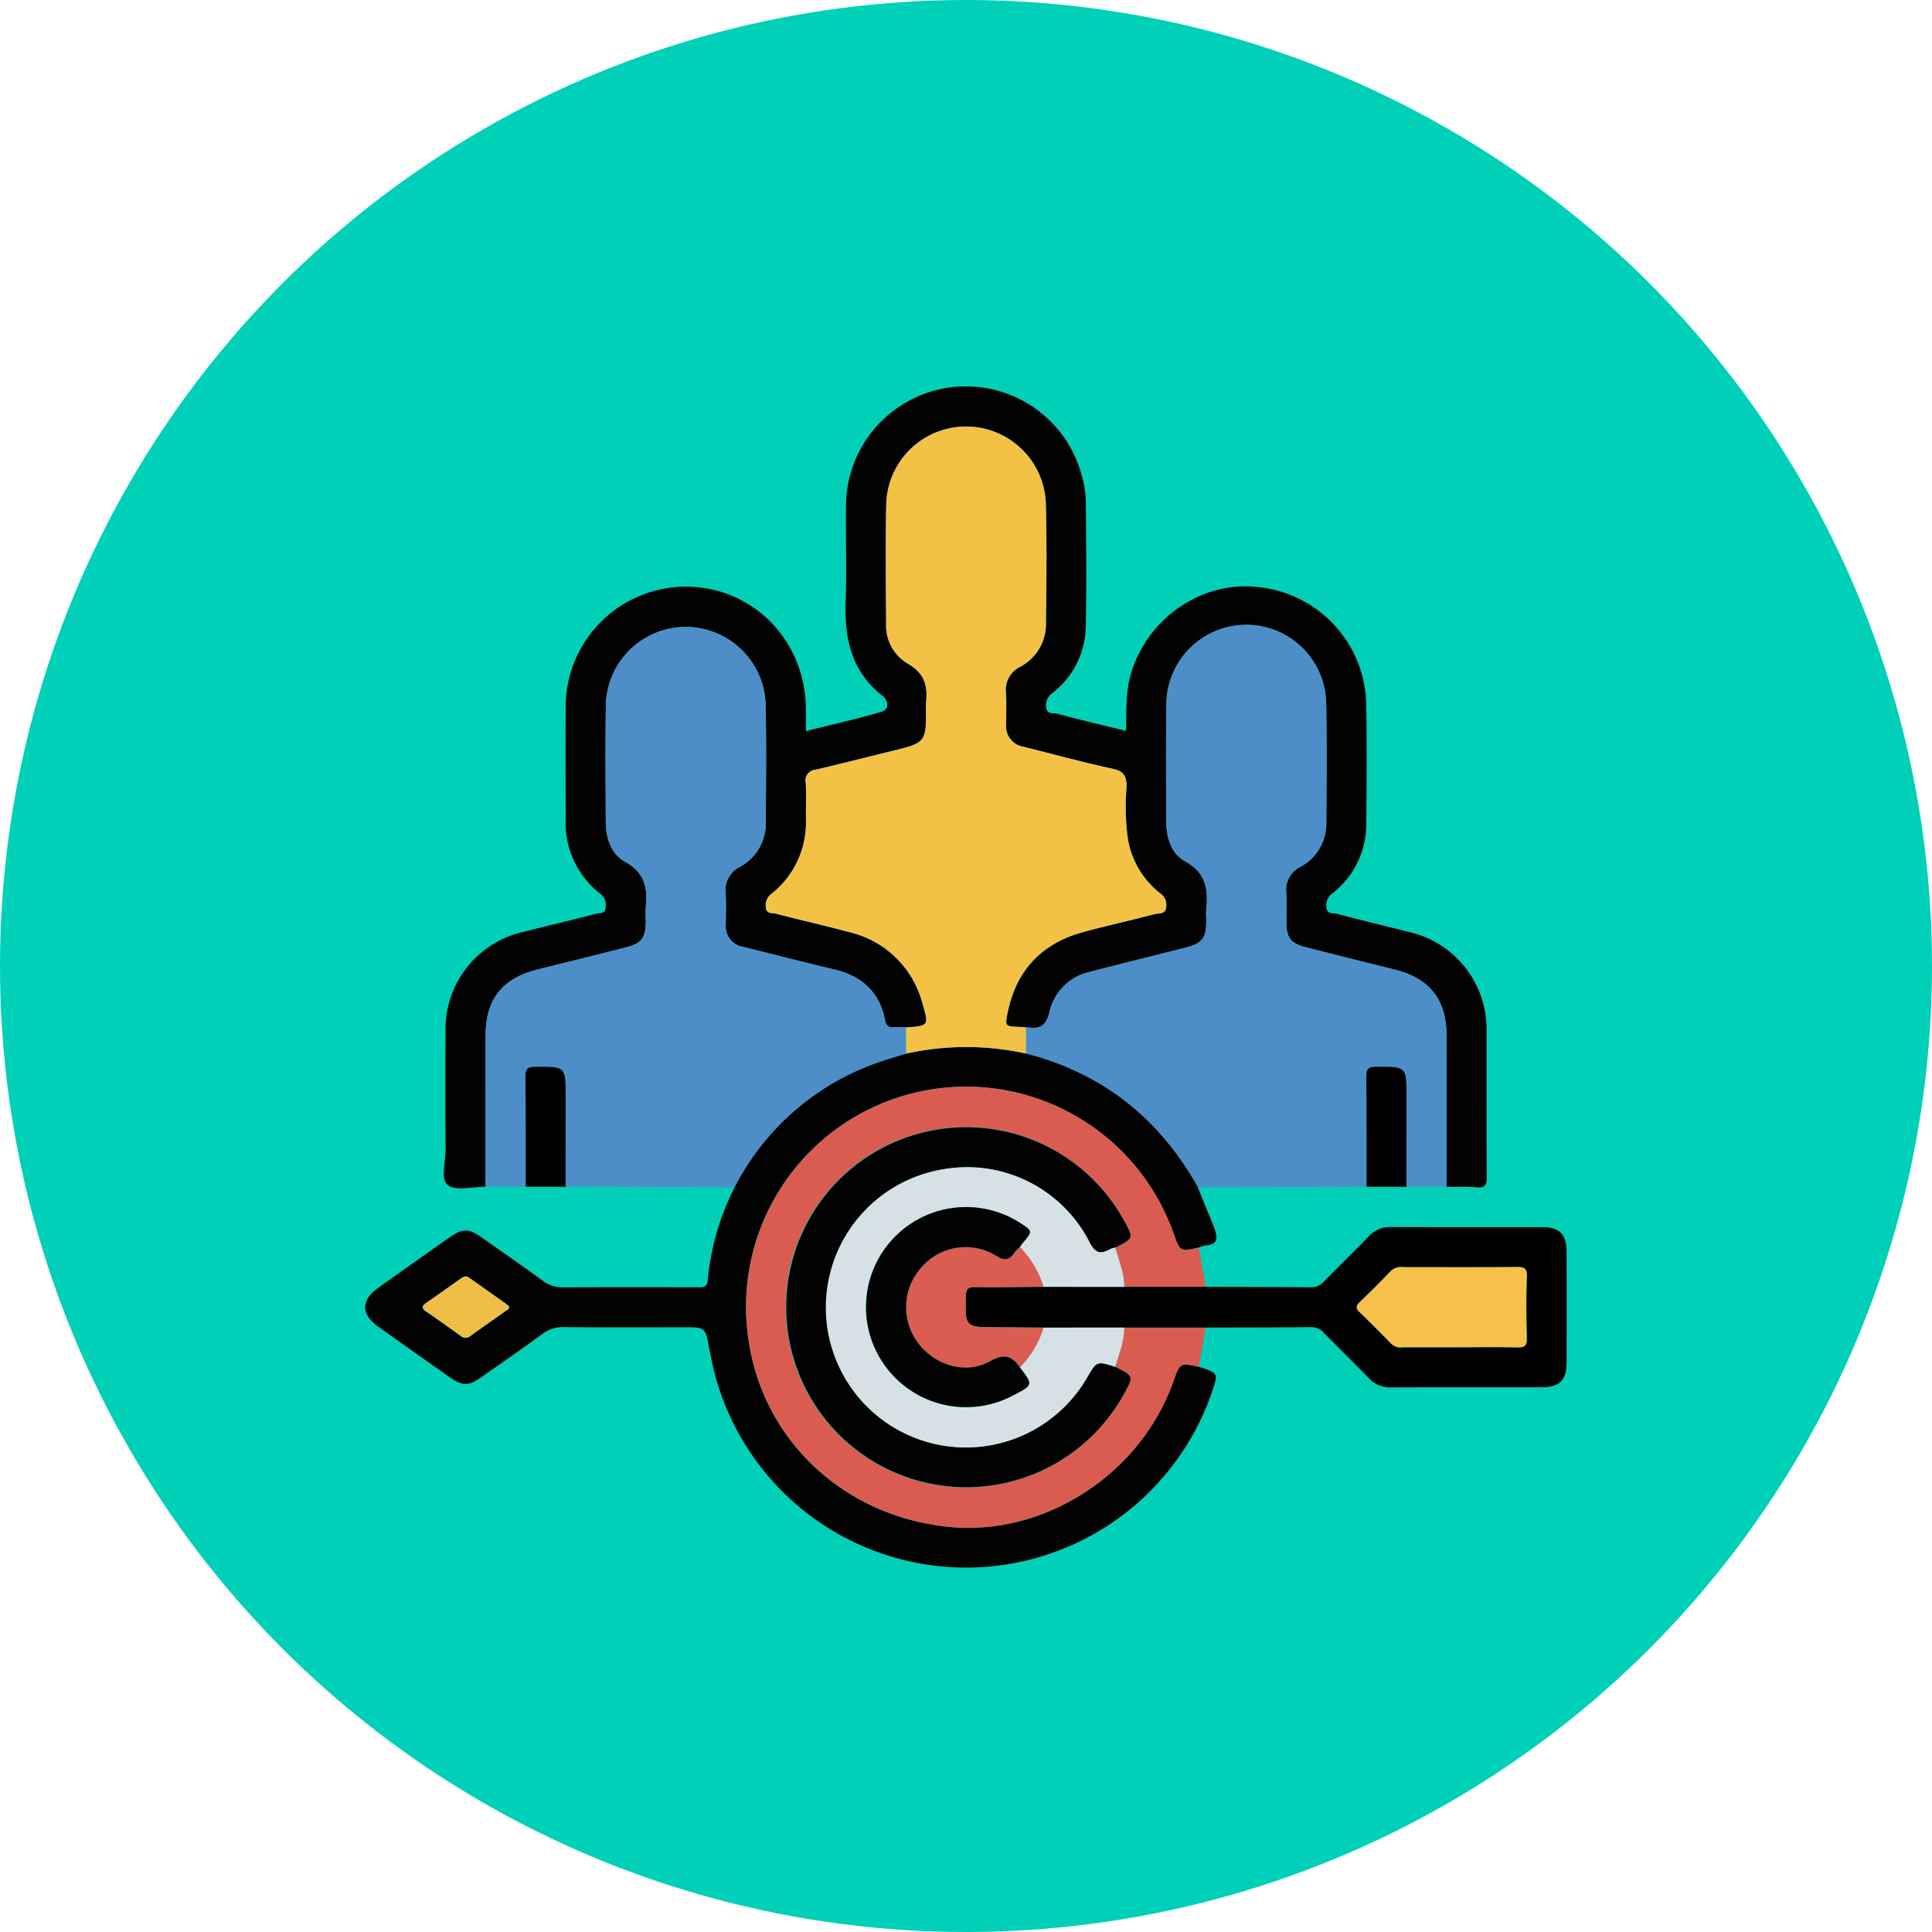 <svg xmlns="http://www.w3.org/2000/svg" width="295" height="295" viewBox="0 0 295 295">
  <g id="Grupo_995461" data-name="Grupo 995461" transform="translate(-1125 -7689)">
    <circle id="Elipse_8085" data-name="Elipse 8085" cx="147.5" cy="147.5" r="147.5" transform="translate(1125 7689)" fill="#00d0b8"/>
    <g id="Grupo_991934" data-name="Grupo 991934" transform="translate(-125.785 7336.143)">
      <path id="Trazado_651197" data-name="Trazado 651197" d="M1328.581,534.066c-1.963-.011-4.466.7-5.732-.245-1.2-.9-.335-3.561-.351-5.443-.047-5.984-.034-11.968-.013-17.952a15.216,15.216,0,0,1,11.892-15.279c3.691-.938,7.4-1.8,11.083-2.77.514-.135,1.4.068,1.463-.875a2.15,2.15,0,0,0-.789-2.152,13.694,13.694,0,0,1-5.312-11.3c0-5.666-.031-11.332.005-17a18.366,18.366,0,0,1,18.43-18.613c10.157.041,18.15,8.191,18.247,18.609.01,1.077,0,2.155,0,3.452,3.956-.994,7.793-1.851,11.556-2.961,1.323-.391.973-1.789.2-2.387-4.79-3.71-5.885-8.742-5.681-14.432.176-4.9-.015-9.8.052-14.7a18.306,18.306,0,0,1,36.054-4.339,14.9,14.9,0,0,1,.561,3.565c.056,6.429.126,12.86-.005,19.287a13.09,13.09,0,0,1-5.021,10.092,2.3,2.3,0,0,0-1.04,2.224c.126,1.167,1.163.844,1.766,1.007,3.421.926,6.877,1.728,10.438,2.6.095-2.943-.081-5.734.685-8.481,2.423-8.687,10.976-14.576,19.677-13.45a18.333,18.333,0,0,1,16.316,17.754c.109,6.109.079,12.222.008,18.333a13.386,13.386,0,0,1-5.123,10.627,2.25,2.25,0,0,0-.956,2.26c.132,1.013,1.083.749,1.65.9,3.617.972,7.266,1.825,10.9,2.752a15.221,15.221,0,0,1,11.894,15.28c.023,7.385-.024,14.769.034,22.153.009,1.224-.272,1.678-1.551,1.57-1.518-.129-3.051-.064-4.578-.082q-.008-11.549-.018-23.1c-.006-5.512-2.578-8.75-7.958-10.081q-6.75-1.67-13.489-3.39c-2.364-.6-2.99-1.424-3.005-3.9-.009-1.463.072-2.932-.021-4.389a3.953,3.953,0,0,1,2.242-4.035,7.5,7.5,0,0,0,3.874-6.8c.047-5.981.09-11.963-.013-17.943a12.2,12.2,0,0,0-24.4.058c-.09,5.979-.042,11.961-.012,17.942.012,2.417.786,4.8,2.871,5.936,3.093,1.69,3.543,4.164,3.239,7.188-.07.693,0,1.4-.011,2.1-.026,2.419-.648,3.243-3.064,3.864-4.858,1.25-9.734,2.428-14.585,3.7a8.12,8.12,0,0,0-6.27,6.058c-.507,2.189-1.441,2.77-3.4,2.43a.657.657,0,0,0-.189.023c-.316-.025-.632-.065-.949-.074-2.275-.068-2.306-.073-1.824-2.354,1.352-6.4,5.257-10.434,11.534-12.137,3.614-.981,7.276-1.786,10.9-2.74.631-.166,1.633.082,1.739-1.06a2.147,2.147,0,0,0-.918-2.1,13.362,13.362,0,0,1-4.937-8.335,35.69,35.69,0,0,1-.208-7.8c.064-1.763-.4-2.52-2.2-2.909-4.53-.977-9-2.213-13.5-3.333a3.171,3.171,0,0,1-2.688-3.41c.013-1.592.077-3.188-.018-4.773a3.945,3.945,0,0,1,2.206-4.055,7.333,7.333,0,0,0,3.9-6.585c.074-6.174.148-12.352-.023-18.522a12.191,12.191,0,0,0-24.356.15c-.129,6.108-.066,12.221-.018,18.332a6.747,6.747,0,0,0,3.256,6.143c2.491,1.384,3.116,3.286,2.846,5.837a20.2,20.2,0,0,0-.011,2.1c0,3.746-.413,4.252-4.126,5.161-4.254,1.042-8.5,2.122-12.762,3.131a1.621,1.621,0,0,0-1.482,1.956c.106,1.84.018,3.691.03,5.536a13.888,13.888,0,0,1-5.331,11.5,2.1,2.1,0,0,0-.789,1.971c.031,1.1,1,.863,1.551,1.009,3.745.992,7.534,1.822,11.27,2.842A15.065,15.065,0,0,1,1395.281,506c1.044,3.481,1,3.5-2.492,3.732a16.2,16.2,0,0,0-1.714-.023c-.884.077-1.3-.135-1.5-1.149-.838-4.269-3.565-6.69-7.748-7.676-4.636-1.093-9.246-2.295-13.869-3.439a3.167,3.167,0,0,1-2.686-3.41c.013-1.591.076-3.186-.017-4.771a3.954,3.954,0,0,1,2.2-4.061,7.465,7.465,0,0,0,3.917-6.772c.054-6.044.109-12.091-.018-18.133a12.2,12.2,0,0,0-24.385.14c-.1,5.979-.042,11.962-.017,17.943.01,2.492.825,4.9,2.978,6.08,2.94,1.619,3.429,3.949,3.136,6.852-.076.756-.006,1.526-.012,2.289-.022,2.462-.637,3.3-3.01,3.909-4.491,1.148-8.99,2.263-13.49,3.376-5.405,1.336-7.949,4.545-7.954,10.078Q1328.588,522.517,1328.581,534.066Z" transform="translate(-3.666 0)" fill="#020202"/>
      <path id="Trazado_651198" data-name="Trazado 651198" d="M1330.53,545.3q.008-11.548.017-23.1c.005-5.533,2.549-8.742,7.954-10.078,4.5-1.113,9-2.228,13.49-3.376,2.373-.606,2.988-1.447,3.01-3.909.006-.763-.063-1.534.012-2.289.292-2.9-.2-5.234-3.136-6.852-2.152-1.185-2.968-3.588-2.978-6.08-.025-5.981-.081-11.963.017-17.943a12.2,12.2,0,0,1,24.385-.14c.127,6.042.073,12.089.018,18.133a7.465,7.465,0,0,1-3.917,6.772,3.954,3.954,0,0,0-2.2,4.061c.093,1.585.03,3.18.017,4.771a3.167,3.167,0,0,0,2.686,3.41c4.623,1.144,9.234,2.346,13.869,3.439,4.183.986,6.911,3.407,7.748,7.676.2,1.014.614,1.226,1.5,1.149a16.234,16.234,0,0,1,1.714.023q.014,2,.028,4c-1.8.585-3.648,1.074-5.407,1.772a40.149,40.149,0,0,0-20.774,18.646l-25.828-.087q.008-6.869.016-13.738c0-4.665,0-4.613-4.678-4.577-1.221.009-1.469.394-1.458,1.524.058,5.6.034,11.195.04,16.792Z" transform="translate(-5.615 -11.238)" fill="#4e8ec8"/>
      <path id="Trazado_651199" data-name="Trazado 651199" d="M1438.33,520.974a.656.656,0,0,1,.189-.023c1.963.34,2.9-.241,3.4-2.43a8.12,8.12,0,0,1,6.27-6.057c4.852-1.273,9.728-2.451,14.585-3.7,2.417-.621,3.038-1.445,3.064-3.864.008-.7-.058-1.406.011-2.1.3-3.024-.146-5.5-3.239-7.188-2.085-1.139-2.859-3.518-2.872-5.936-.031-5.981-.078-11.963.012-17.942a12.2,12.2,0,0,1,24.4-.058c.1,5.979.06,11.962.013,17.943a7.5,7.5,0,0,1-3.874,6.8,3.953,3.953,0,0,0-2.242,4.035c.093,1.457.011,2.926.021,4.389.015,2.472.642,3.3,3.006,3.9q6.741,1.71,13.489,3.39c5.38,1.331,7.952,4.569,7.958,10.081q.013,11.549.018,23.1h-6.146q.008-6.869.016-13.738c0-4.665,0-4.613-4.678-4.577-1.221.009-1.469.394-1.458,1.524.058,5.6.035,11.195.04,16.792l-25.754.085c-5.871-10.51-14.546-17.418-26.255-20.427Q1438.317,522.968,1438.33,520.974Z" transform="translate(-30.866 -11.238)" fill="#4e8ec8"/>
      <path id="Trazado_651200" data-name="Trazado 651200" d="M1407.438,544.6c11.708,3.009,20.384,9.917,26.254,20.427.809,2.123,1.747,4.192,2.535,6.329.633,1.714.3,2.447-1.5,2.568a3.572,3.572,0,0,0-.9.309c-2.865.624-2.865.624-3.868-2.214a33.6,33.6,0,0,0-64.981,15.589c1.935,15.675,14.35,27.563,30.552,29.255,14.657,1.53,29.4-7.986,34.433-22.232.994-2.809.994-2.809,3.866-2.2,3.011.963,3.011.963,1.97,3.98a39.685,39.685,0,0,1-76.542-5.931c-.055-.313-.15-.619-.206-.932-.556-3.152-.554-3.153-3.868-3.153-6.113,0-12.225.033-18.337-.026a5.163,5.163,0,0,0-3.31,1.095c-3.021,2.221-6.112,4.35-9.18,6.509-2.028,1.427-2.927,1.435-4.99-.015q-5.464-3.839-10.9-7.712c-2.545-1.818-2.545-4,0-5.816q5.433-3.88,10.9-7.712c2.068-1.453,2.956-1.447,4.989-.018,3.068,2.158,6.158,4.286,9.18,6.507a5.177,5.177,0,0,0,3.309,1.1c6.812-.057,13.625-.031,20.438-.021.792,0,1.486.086,1.569-1.065a38.945,38.945,0,0,1,24.885-32.834c1.76-.7,3.6-1.187,5.407-1.773A42.311,42.311,0,0,1,1407.438,544.6Zm-78.92,38.621a4.18,4.18,0,0,0-.379-.339q-2.862-2.035-5.73-4.062c-.528-.374-.934-.094-1.366.213-1.7,1.21-3.407,2.417-5.129,3.6-.685.469-.845.835-.049,1.375,1.78,1.208,3.534,2.456,5.277,3.717a1.141,1.141,0,0,0,1.534-.046c1.744-1.261,3.518-2.479,5.266-3.733C1328.175,583.776,1328.552,583.684,1328.518,583.22Z" transform="translate(0 -30.876)" fill="#030202"/>
      <path id="Trazado_651201" data-name="Trazado 651201" d="M1451.632,594.292c-2.872-.607-2.872-.607-3.866,2.2-5.037,14.245-19.776,23.761-34.433,22.232-16.2-1.691-28.617-13.58-30.552-29.255a33.6,33.6,0,0,1,64.981-15.589c1,2.838,1,2.838,3.868,2.214q.535,3,1.07,6l-12.46,0c0-2.1-.819-4.019-1.369-6,2.846-1.431,2.846-1.431,1.241-4.283a27.521,27.521,0,1,0,0,26.775c1.6-2.852,1.6-2.852-1.242-4.282.551-1.977,1.367-3.894,1.371-6l12.459,0Z" transform="translate(-17.795 -32.74)" fill="#da5c50"/>
      <path id="Trazado_651202" data-name="Trazado 651202" d="M1462.956,594.851l-12.46,0-12.337.007c-2.4-.02-4.807-.053-7.211-.057-4.777-.009-4.738,0-4.633-4.767.024-1.092.346-1.383,1.405-1.37,3.479.041,6.958-.017,10.438-.037l12.338.007,12.459,0c5.347.017,10.7.012,16.042.072a2.52,2.52,0,0,0,1.979-.876c2.274-2.316,4.6-4.585,6.862-6.911a4.392,4.392,0,0,1,3.383-1.422c7.7.039,15.409.01,23.114.024,2.61,0,3.7,1.1,3.708,3.719q.024,8.5,0,17c-.007,2.617-1.1,3.719-3.708,3.724-7.705.015-15.41-.015-23.114.024a4.394,4.394,0,0,1-3.384-1.421c-2.265-2.326-4.588-4.595-6.862-6.912a2.519,2.519,0,0,0-1.979-.875C1473.652,594.839,1468.3,594.834,1462.956,594.851Zm38.635,3c2.985,0,5.972-.038,8.956.021,1.029.021,1.442-.2,1.414-1.337-.076-3.174-.1-6.353.008-9.525.042-1.289-.482-1.411-1.546-1.4-5.78.043-11.561.024-17.342.017a2.269,2.269,0,0,0-1.891.609c-1.527,1.614-3.115,3.172-4.715,4.714-.567.547-.68.935-.047,1.539q2.479,2.368,4.851,4.847a2.1,2.1,0,0,0,1.738.52Q1497.3,597.851,1501.59,597.855Z" transform="translate(-28.051 -39.286)" fill="#010101"/>
      <path id="Trazado_651203" data-name="Trazado 651203" d="M1338.543,565.864c-.005-5.6.018-11.195-.04-16.792-.011-1.129.237-1.515,1.458-1.524,4.679-.036,4.681-.087,4.678,4.577q0,6.868-.016,13.738Z" transform="translate(-7.483 -31.798)"/>
      <path id="Trazado_651204" data-name="Trazado 651204" d="M1506.214,565.864c-.005-5.6.018-11.195-.04-16.792-.011-1.129.237-1.515,1.458-1.524,4.679-.036,4.681-.087,4.678,4.577q0,6.868-.016,13.738Z" transform="translate(-46.767 -31.798)"/>
      <path id="Trazado_651205" data-name="Trazado 651205" d="M1426.15,515.61a42.311,42.311,0,0,0-18.287.011q-.014-2-.028-4c3.489-.237,3.536-.251,2.492-3.732a15.065,15.065,0,0,0-11.071-10.795c-3.737-1.02-7.525-1.849-11.27-2.842-.553-.146-1.52.092-1.552-1.009a2.1,2.1,0,0,1,.789-1.971,13.888,13.888,0,0,0,5.331-11.5c-.011-1.845.076-3.7-.03-5.536a1.621,1.621,0,0,1,1.481-1.956c4.262-1.009,8.508-2.089,12.762-3.131,3.713-.909,4.125-1.415,4.125-5.161a20.2,20.2,0,0,1,.011-2.1c.27-2.551-.355-4.453-2.846-5.837a6.747,6.747,0,0,1-3.256-6.143c-.048-6.11-.112-12.224.018-18.332a12.191,12.191,0,0,1,24.356-.15c.171,6.169.1,12.348.023,18.522a7.333,7.333,0,0,1-3.9,6.585,3.945,3.945,0,0,0-2.206,4.055c.095,1.586.031,3.182.018,4.773a3.171,3.171,0,0,0,2.688,3.41c4.5,1.12,8.973,2.356,13.5,3.333,1.8.389,2.268,1.146,2.2,2.909a35.675,35.675,0,0,0,.208,7.8,13.362,13.362,0,0,0,4.937,8.335,2.147,2.147,0,0,1,.918,2.1c-.105,1.142-1.108.894-1.739,1.061-3.622.955-7.284,1.76-10.9,2.74-6.276,1.7-10.181,5.733-11.534,12.137-.481,2.281-.451,2.286,1.824,2.354.317.009.633.049.949.074Q1426.163,513.617,1426.15,515.61Z" transform="translate(-18.713 -1.886)" fill="#f4c147"/>
      <path id="Trazado_651206" data-name="Trazado 651206" d="M1331.2,593.94c.034.463-.343.555-.576.722-1.748,1.254-3.522,2.472-5.266,3.733a1.141,1.141,0,0,1-1.534.046c-1.744-1.261-3.5-2.508-5.277-3.717-.8-.541-.635-.907.049-1.375,1.723-1.18,3.427-2.387,5.129-3.6.432-.307.838-.587,1.366-.213q2.865,2.032,5.73,4.062A4.187,4.187,0,0,1,1331.2,593.94Z" transform="translate(-2.683 -41.596)" fill="#f0bd46"/>
      <path id="Trazado_651207" data-name="Trazado 651207" d="M1440.737,596.184c2.845,1.43,2.845,1.43,1.242,4.282a27.478,27.478,0,1,1,0-26.775c1.6,2.852,1.6,2.852-1.24,4.283a3.572,3.572,0,0,0-.72.21c-1.46.781-2.286.8-3.227-1.067a20.98,20.98,0,0,0-22.306-11.1,21.366,21.366,0,1,0,21.91,31.876C1437.912,595.279,1437.912,595.279,1440.737,596.184Z" transform="translate(-19.662 -34.62)" fill="#030202"/>
      <path id="Trazado_651208" data-name="Trazado 651208" d="M1442.594,598.066c-2.825-.905-2.825-.905-4.341,1.706a21.382,21.382,0,1,1-21.91-31.876,20.98,20.98,0,0,1,22.306,11.1c.941,1.868,1.766,1.848,3.227,1.067a3.572,3.572,0,0,1,.72-.21c.549,1.978,1.368,3.894,1.368,6l-12.337-.007a14.42,14.42,0,0,0-3.606-6.069c.146-.206.279-.424.441-.617,1.536-1.819,1.537-1.818-.451-3.1a15.279,15.279,0,1,0-1.161,26.444c3.237-1.662,3.237-1.662,1.168-4.365a14.384,14.384,0,0,0,3.609-6.065l12.337-.007C1443.961,594.171,1443.145,596.089,1442.594,598.066Z" transform="translate(-21.52 -36.502)" fill="#d6e1e6"/>
      <path id="Trazado_651209" data-name="Trazado 651209" d="M1519.86,599.726q-4.288,0-8.575,0a2.1,2.1,0,0,1-1.738-.52q-2.375-2.472-4.851-4.847c-.633-.6-.52-.992.047-1.539,1.6-1.542,3.188-3.1,4.715-4.714a2.269,2.269,0,0,1,1.891-.609c5.781.007,11.562.026,17.342-.017,1.064-.008,1.588.114,1.546,1.4-.1,3.172-.083,6.351-.008,9.525.028,1.132-.386,1.358-1.414,1.337C1525.833,599.687,1522.846,599.726,1519.86,599.726Z" transform="translate(-46.321 -41.156)" fill="#f5c148"/>
      <path id="Trazado_651210" data-name="Trazado 651210" d="M1435.372,595.793a14.4,14.4,0,0,1-3.608,6.066c-1.228-1.8-2.414-2.114-4.567-.914-3.73,2.079-8.434.619-11.016-2.853a9.077,9.077,0,0,1,.5-11.432,8.886,8.886,0,0,1,11.4-1.875c1.345.837,2.087.747,2.889-.488a5.516,5.516,0,0,1,.794-.8,14.42,14.42,0,0,1,3.606,6.069c-3.48.02-6.959.078-10.438.037-1.059-.013-1.381.278-1.405,1.37-.1,4.766-.144,4.758,4.633,4.767C1430.565,595.74,1432.968,595.773,1435.372,595.793Z" transform="translate(-25.263 -40.219)" fill="#db5c51"/>
      <path id="Trazado_651211" data-name="Trazado 651211" d="M1429.893,581.63a5.516,5.516,0,0,0-.794.8c-.8,1.235-1.544,1.325-2.889.488a8.887,8.887,0,0,0-11.4,1.875,9.077,9.077,0,0,0-.5,11.432c2.582,3.472,7.286,4.932,11.016,2.853,2.153-1.2,3.339-.885,4.567.913,2.068,2.7,2.068,2.7-1.169,4.364a15.273,15.273,0,1,1,1.161-26.445c1.989,1.279,1.987,1.278.451,3.1C1430.172,581.206,1430.039,581.425,1429.893,581.63Z" transform="translate(-23.391 -38.356)" fill="#030303"/>
    </g>
  </g>
</svg>
